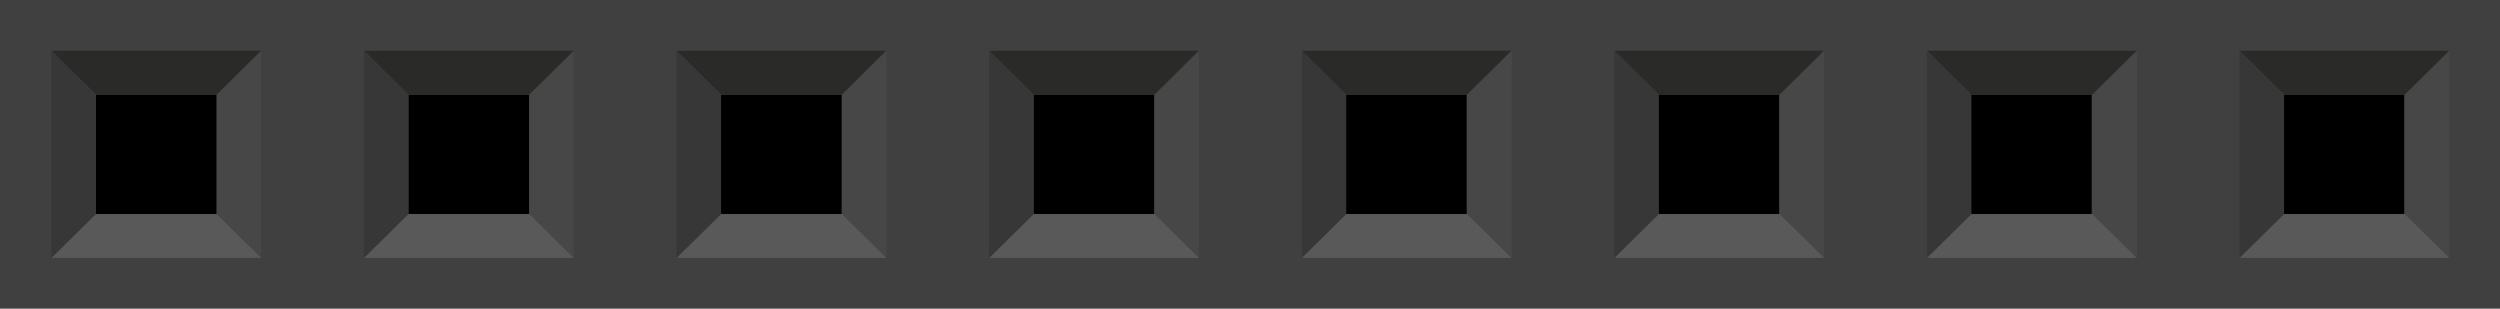 <?xml version="1.0" encoding="UTF-8" standalone="no"?>
<!-- Created with Inkscape (http://www.inkscape.org/) -->

<svg
   xmlns:dc="http://purl.org/dc/elements/1.1/"
   xmlns:cc="http://creativecommons.org/ns#"
   xmlns:rdf="http://www.w3.org/1999/02/22-rdf-syntax-ns#"
   xmlns:svg="http://www.w3.org/2000/svg"
   xmlns="http://www.w3.org/2000/svg"
   xmlns:sodipodi="http://sodipodi.sourceforge.net/DTD/sodipodi-0.dtd"
   xmlns:inkscape="http://www.inkscape.org/namespaces/inkscape"
   width="72.9"
   height="9"
   id="svg2"
   version="1.1"
   inkscape:version="0.47 r22583"
   sodipodi:docname="F-7x1.svg">
  <defs
     id="defs4">
    <inkscape:perspective
       sodipodi:type="inkscape:persp3d"
       inkscape:vp_x="0 : 526.18109 : 1"
       inkscape:vp_y="0 : 1000 : 0"
       inkscape:vp_z="744.09448 : 526.18109 : 1"
       inkscape:persp3d-origin="372.04724 : 350.78739 : 1"
       id="perspective10" />
    <inkscape:perspective
       id="perspective3046"
       inkscape:persp3d-origin="0.5 : 0.33333333 : 1"
       inkscape:vp_z="1 : 0.5 : 1"
       inkscape:vp_y="0 : 1000 : 0"
       inkscape:vp_x="0 : 0.5 : 1"
       sodipodi:type="inkscape:persp3d" />
    <inkscape:perspective
       id="perspective3422"
       inkscape:persp3d-origin="0.5 : 0.33333333 : 1"
       inkscape:vp_z="1 : 0.5 : 1"
       inkscape:vp_y="0 : 1000 : 0"
       inkscape:vp_x="0 : 0.5 : 1"
       sodipodi:type="inkscape:persp3d" />
    <inkscape:perspective
       id="perspective3756"
       inkscape:persp3d-origin="0.5 : 0.33333333 : 1"
       inkscape:vp_z="1 : 0.5 : 1"
       inkscape:vp_y="0 : 1000 : 0"
       inkscape:vp_x="0 : 0.5 : 1"
       sodipodi:type="inkscape:persp3d" />
    <inkscape:perspective
       id="perspective4481"
       inkscape:persp3d-origin="0.5 : 0.33333333 : 1"
       inkscape:vp_z="1 : 0.5 : 1"
       inkscape:vp_y="0 : 1000 : 0"
       inkscape:vp_x="0 : 0.5 : 1"
       sodipodi:type="inkscape:persp3d" />
    <inkscape:perspective
       id="perspective4895"
       inkscape:persp3d-origin="0.5 : 0.33333333 : 1"
       inkscape:vp_z="1 : 0.5 : 1"
       inkscape:vp_y="0 : 1000 : 0"
       inkscape:vp_x="0 : 0.5 : 1"
       sodipodi:type="inkscape:persp3d" />
    <inkscape:perspective
       id="perspective5349"
       inkscape:persp3d-origin="0.5 : 0.33333333 : 1"
       inkscape:vp_z="1 : 0.5 : 1"
       inkscape:vp_y="0 : 1000 : 0"
       inkscape:vp_x="0 : 0.5 : 1"
       sodipodi:type="inkscape:persp3d" />
  </defs>
  <sodipodi:namedview
     id="base"
     pagecolor="#ffffff"
     bordercolor="#666666"
     borderopacity="1.0"
     inkscape:pageopacity="0.0"
     inkscape:pageshadow="2"
     inkscape:zoom="15.839192"
     inkscape:cx="48.738508"
     inkscape:cy="0.84330658"
     inkscape:document-units="in"
     inkscape:current-layer="layer1"
     showgrid="true"
     units="in"
     inkscape:window-width="1680"
     inkscape:window-height="990"
     inkscape:window-x="-4"
     inkscape:window-y="-4"
     inkscape:window-maximized="1">
    <inkscape:grid
       type="xygrid"
       id="grid2816"
       empspacing="10"
       visible="true"
       enabled="true"
       snapvisiblegridlinesonly="false"
       units="in"
       spacingx="0.01in"
       spacingy="0.01in"
       empcolor="#991800"
       empopacity="0.251" />
  </sodipodi:namedview>
  <g
     inkscape:label="Layer 1"
     inkscape:groupmode="layer"
     id="layer1"
     transform="translate(-297,-494.36)">
    <g
       id="g5483">
      <rect
         id="rect5251"
         height="9"
         width="72.9"
         y="494.36"
         x="297"
         style="fill:#404040" />
      <rect
         id="rect5253"
         height="3.478"
         width="3.52"
         y="497.121"
         x="299.797" />
      <polygon
         transform="matrix(1.266,0,0,1.25,297,494.36)"
         id="polygon5255"
         points="1.185,1.184 2.208,2.209 4.991,2.209 6.017,1.184 "
         style="fill:#2a2a29" />
      <polygon
         transform="matrix(1.266,0,0,1.25,297,494.36)"
         id="polygon5257"
         points="6.017,1.184 4.991,2.212 4.991,4.993 6.017,6.016 "
         style="fill:#474747" />
      <polygon
         transform="matrix(1.266,0,0,1.25,297,494.36)"
         id="polygon5259"
         points="6.016,6.016 4.99,4.993 2.208,4.993 1.185,6.016 "
         style="fill:#595959" />
      <polygon
         transform="matrix(1.266,0,0,1.25,297,494.36)"
         id="polygon5261"
         points="1.183,6.016 2.208,4.991 2.208,2.209 1.183,1.184 "
         style="fill:#373737" />
      <rect
         id="rect5263"
         height="3.478"
         width="3.52"
         y="497.121"
         x="308.91" />
      <polygon
         transform="matrix(1.266,0,0,1.25,297,494.36)"
         id="polygon5265"
         points="8.384,1.184 9.408,2.209 12.192,2.209 13.217,1.184 "
         style="fill:#2a2a29" />
      <polygon
         transform="matrix(1.266,0,0,1.25,297,494.36)"
         id="polygon5267"
         points="13.217,1.184 12.192,2.212 12.192,4.993 13.217,6.016 "
         style="fill:#474747" />
      <polygon
         transform="matrix(1.266,0,0,1.25,297,494.36)"
         id="polygon5269"
         points="13.215,6.016 12.191,4.993 9.408,4.993 8.384,6.016 "
         style="fill:#595959" />
      <polygon
         transform="matrix(1.266,0,0,1.25,297,494.36)"
         id="polygon5271"
         points="8.382,6.016 9.408,4.991 9.408,2.209 8.382,1.184 "
         style="fill:#373737" />
      <rect
         id="rect5273"
         height="3.478"
         width="3.52"
         y="497.121"
         x="318.023" />
      <polygon
         transform="matrix(1.266,0,0,1.25,297,494.36)"
         id="polygon5275"
         points="15.584,1.184 16.609,2.209 19.392,2.209 20.416,1.184 "
         style="fill:#2a2a29" />
      <polygon
         transform="matrix(1.266,0,0,1.25,297,494.36)"
         id="polygon5277"
         points="20.416,1.184 19.392,2.212 19.392,4.993 20.416,6.016 "
         style="fill:#474747" />
      <polygon
         transform="matrix(1.266,0,0,1.25,297,494.36)"
         id="polygon5279"
         points="20.415,6.016 19.391,4.993 16.609,4.993 15.584,6.016 "
         style="fill:#595959" />
      <polygon
         transform="matrix(1.266,0,0,1.25,297,494.36)"
         id="polygon5281"
         points="15.582,6.016 16.609,4.991 16.609,2.209 15.582,1.184 "
         style="fill:#373737" />
      <rect
         id="rect5283"
         height="3.478"
         width="3.52"
         y="497.121"
         x="327.136" />
      <polygon
         transform="matrix(1.266,0,0,1.25,297,494.36)"
         id="polygon5285"
         points="22.784,1.184 23.809,2.209 26.592,2.209 27.616,1.184 "
         style="fill:#2a2a29" />
      <polygon
         transform="matrix(1.266,0,0,1.25,297,494.36)"
         id="polygon5287"
         points="27.616,1.184 26.592,2.212 26.592,4.993 27.616,6.016 "
         style="fill:#474747" />
      <polygon
         transform="matrix(1.266,0,0,1.25,297,494.36)"
         id="polygon5289"
         points="27.615,6.016 26.59,4.993 23.809,4.993 22.784,6.016 "
         style="fill:#595959" />
      <polygon
         transform="matrix(1.266,0,0,1.25,297,494.36)"
         id="polygon5291"
         points="22.782,6.016 23.809,4.991 23.809,2.209 22.782,1.184 "
         style="fill:#373737" />
      <rect
         id="rect5293"
         height="3.478"
         width="3.52"
         y="497.121"
         x="336.247" />
      <polygon
         transform="matrix(1.266,0,0,1.25,297,494.36)"
         id="polygon5295"
         points="29.985,1.184 31.008,2.209 33.791,2.209 34.817,1.184 "
         style="fill:#2a2a29" />
      <polygon
         transform="matrix(1.266,0,0,1.25,297,494.36)"
         id="polygon5297"
         points="34.817,1.184 33.791,2.212 33.791,4.993 34.817,6.016 "
         style="fill:#474747" />
      <polygon
         transform="matrix(1.266,0,0,1.25,297,494.36)"
         id="polygon5299"
         points="34.816,6.016 33.79,4.993 31.008,4.993 29.985,6.016 "
         style="fill:#595959" />
      <polygon
         transform="matrix(1.266,0,0,1.25,297,494.36)"
         id="polygon5301"
         points="29.983,6.016 31.008,4.991 31.008,2.209 29.983,1.184 "
         style="fill:#373737" />
      <rect
         id="rect5303"
         height="3.478"
         width="3.52"
         y="497.121"
         x="345.36" />
      <polygon
         transform="matrix(1.266,0,0,1.25,297,494.36)"
         id="polygon5305"
         points="37.185,1.184 38.208,2.209 40.991,2.209 42.017,1.184 "
         style="fill:#2a2a29" />
      <polygon
         transform="matrix(1.266,0,0,1.25,297,494.36)"
         id="polygon5307"
         points="42.017,1.184 40.991,2.212 40.991,4.993 42.017,6.016 "
         style="fill:#474747" />
      <polygon
         transform="matrix(1.266,0,0,1.25,297,494.36)"
         id="polygon5309"
         points="42.016,6.016 40.99,4.993 38.208,4.993 37.185,6.016 "
         style="fill:#595959" />
      <polygon
         transform="matrix(1.266,0,0,1.25,297,494.36)"
         id="polygon5311"
         points="37.183,6.016 38.208,4.991 38.208,2.209 37.183,1.184 "
         style="fill:#373737" />
      <rect
         id="rect5313"
         height="3.478"
         width="3.52"
         y="497.121"
         x="354.472" />
      <polygon
         transform="matrix(1.266,0,0,1.25,297,494.36)"
         id="polygon5315"
         points="44.384,1.184 45.408,2.209 48.192,2.209 49.217,1.184 "
         style="fill:#2a2a29" />
      <polygon
         transform="matrix(1.266,0,0,1.25,297,494.36)"
         id="polygon5317"
         points="49.217,1.184 48.192,2.212 48.192,4.993 49.217,6.016 "
         style="fill:#474747" />
      <polygon
         transform="matrix(1.266,0,0,1.25,297,494.36)"
         id="polygon5319"
         points="49.215,6.016 48.191,4.993 45.408,4.993 44.384,6.016 "
         style="fill:#595959" />
      <polygon
         transform="matrix(1.266,0,0,1.25,297,494.36)"
         id="polygon5321"
         points="44.382,6.016 45.408,4.991 45.408,2.209 44.382,1.184 "
         style="fill:#373737" />
      <rect
         id="rect5323"
         height="3.478"
         width="3.52"
         y="497.121"
         x="363.586" />
      <polygon
         transform="matrix(1.266,0,0,1.25,297,494.36)"
         id="polygon5325"
         points="51.584,1.184 52.609,2.209 55.392,2.209 56.416,1.184 "
         style="fill:#2a2a29" />
      <polygon
         transform="matrix(1.266,0,0,1.25,297,494.36)"
         id="polygon5327"
         points="56.416,1.184 55.392,2.212 55.392,4.993 56.416,6.016 "
         style="fill:#474747" />
      <polygon
         transform="matrix(1.266,0,0,1.25,297,494.36)"
         id="polygon5329"
         points="56.415,6.016 55.391,4.993 52.609,4.993 51.584,6.016 "
         style="fill:#595959" />
      <polygon
         transform="matrix(1.266,0,0,1.25,297,494.36)"
         id="polygon5331"
         points="51.582,6.016 52.609,4.991 52.609,2.209 51.582,1.184 "
         style="fill:#373737" />
    </g>
  </g>
</svg>
